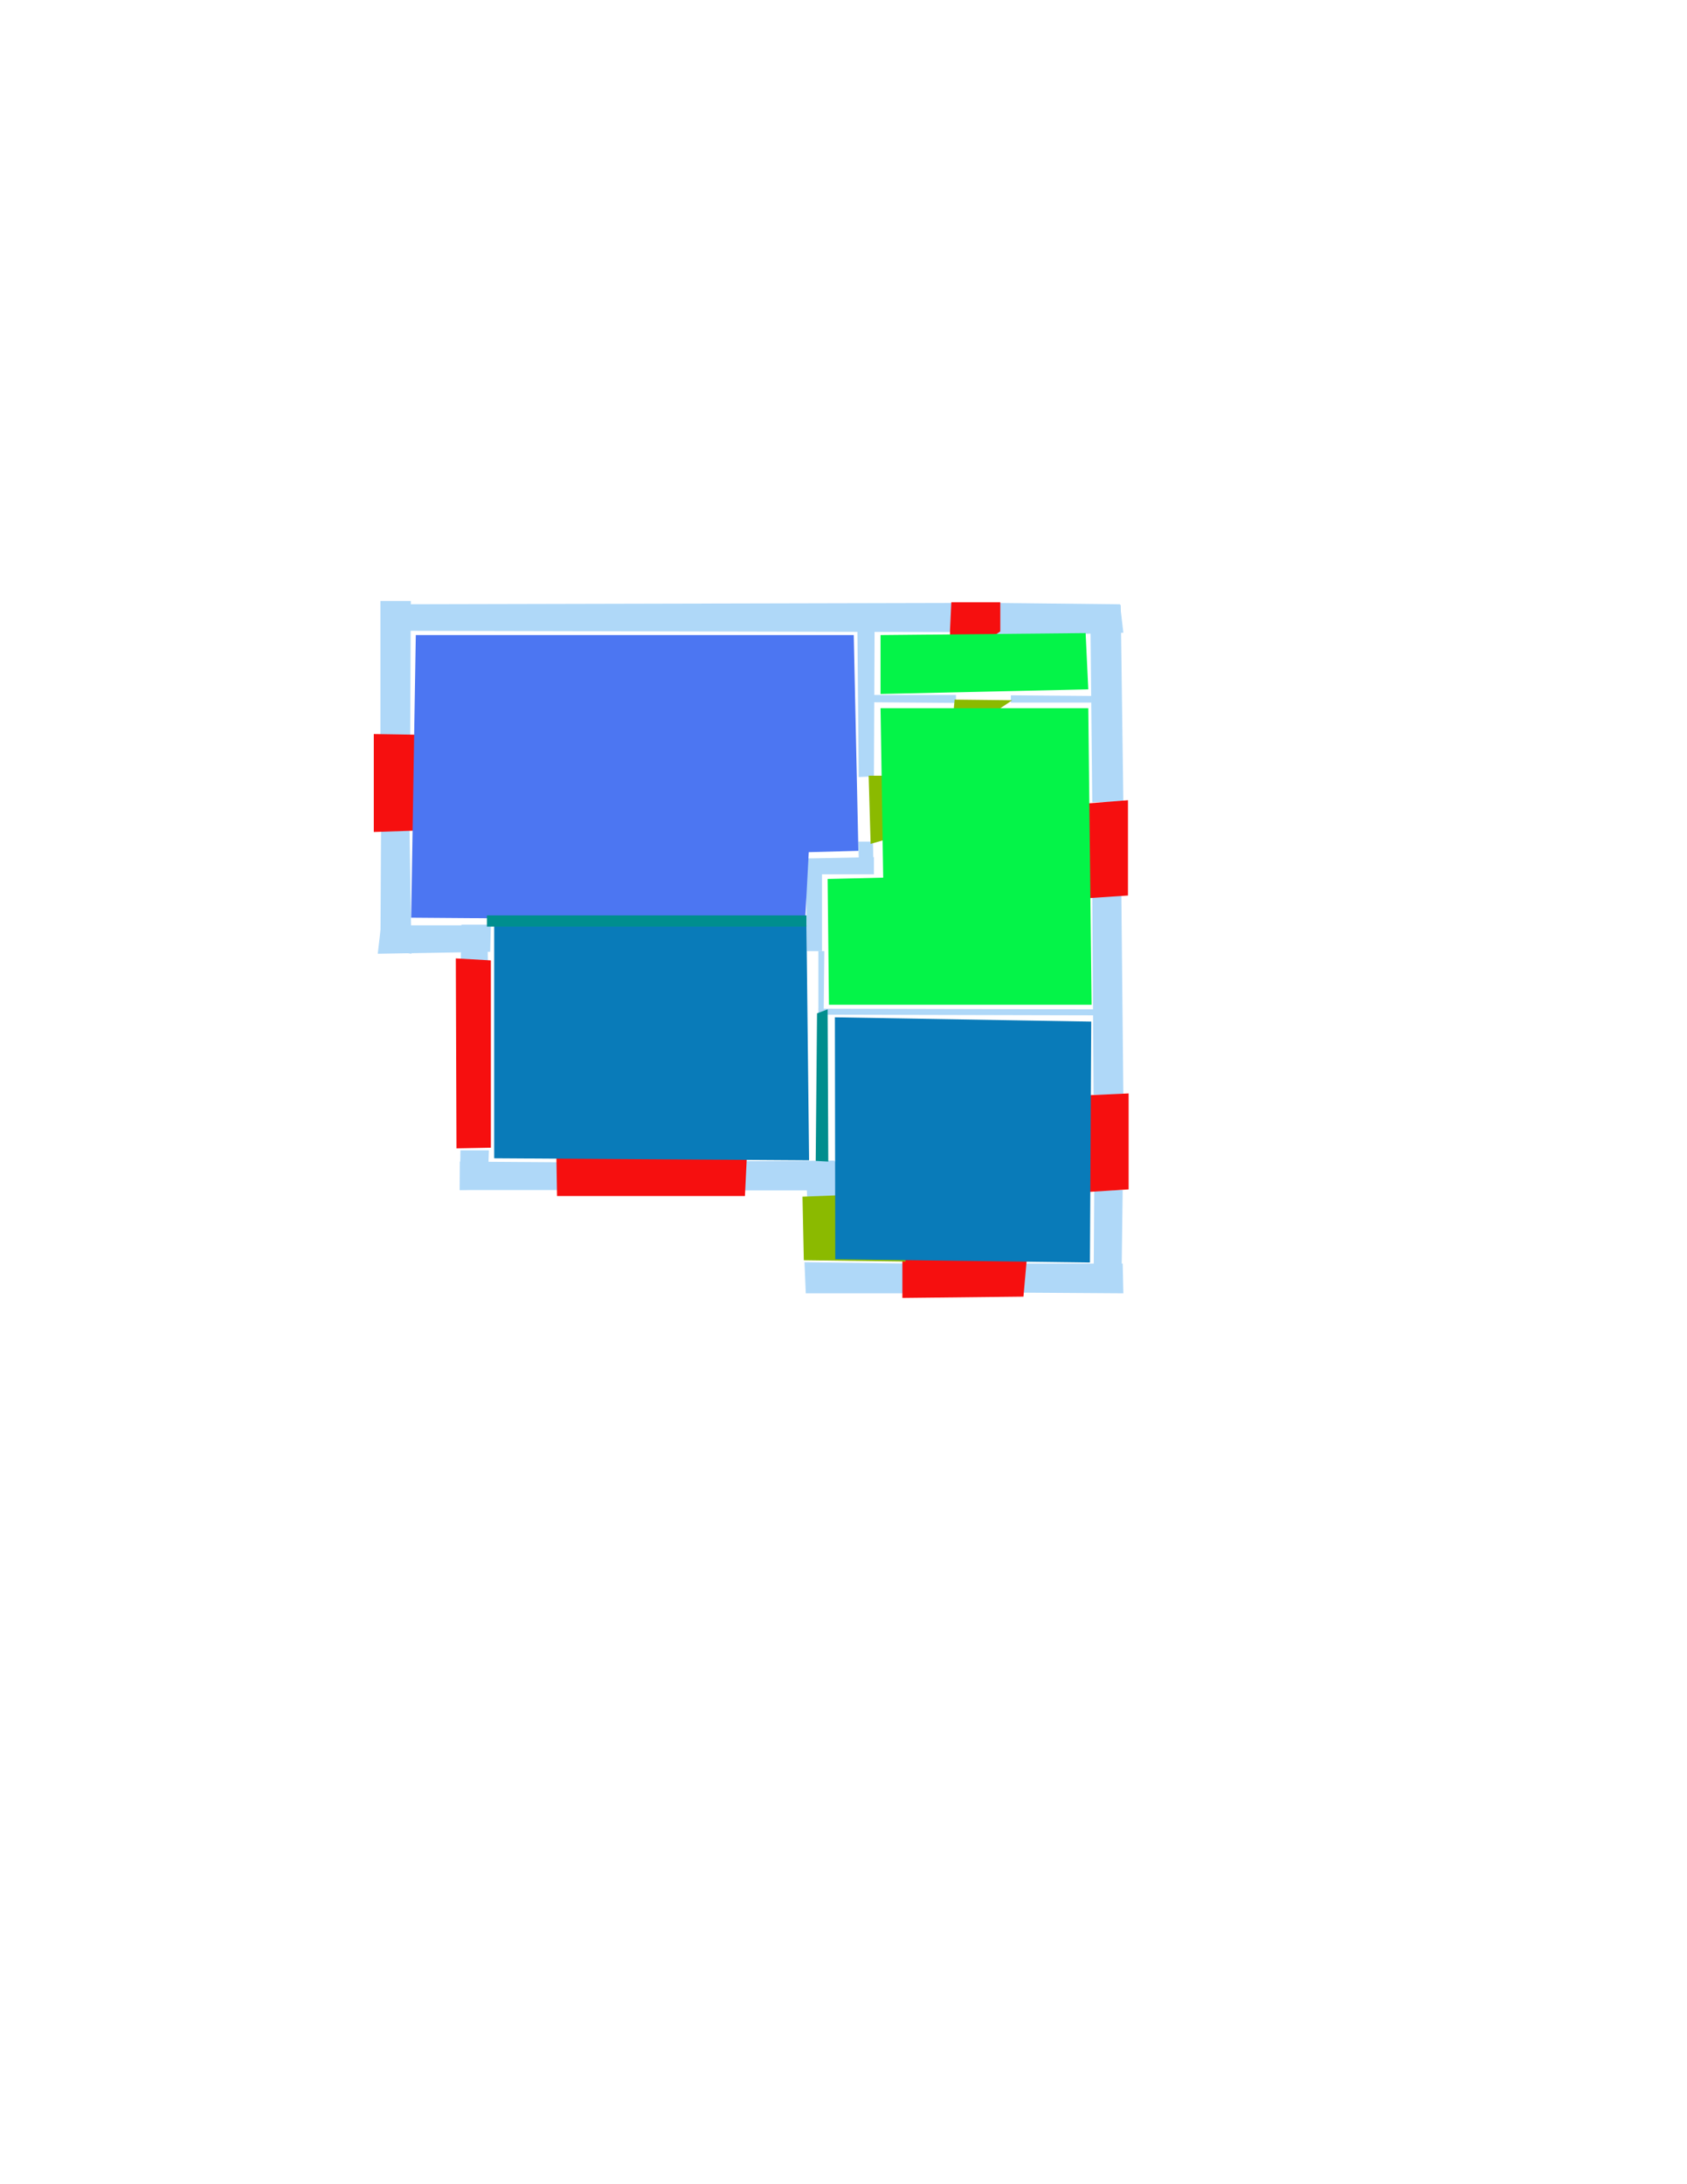 <ns0:svg xmlns:ns0="http://www.w3.org/2000/svg" version="1.1" width="2550" height="3300">
<ns0:width>2479</ns0:width>
<ns0:height>3508</ns0:height>
<ns0:nclasslabel>50</ns0:nclasslabel>
<ns0:nclassappear>5</ns0:nclassappear>
<ns0:class>Bidet-1</ns0:class>
<ns0:class>Bidet-2</ns0:class>
<ns0:class>Bidet-3</ns0:class>
<ns0:class>Bidet-4</ns0:class>
<ns0:class>Door</ns0:class>
<ns0:class>Door-1</ns0:class>
<ns0:class>Door-23</ns0:class>
<ns0:class>Oven-1</ns0:class>
<ns0:class>Oven-2</ns0:class>
<ns0:class>Oven-3</ns0:class>
<ns0:class>Oven-4</ns0:class>
<ns0:class>Parking</ns0:class>
<ns0:class>Roof</ns0:class>
<ns0:class>Room</ns0:class>
<ns0:class>Separation</ns0:class>
<ns0:class>Sink-1</ns0:class>
<ns0:class>Sink-11</ns0:class>
<ns0:class>Sink-12</ns0:class>
<ns0:class>Sink-13</ns0:class>
<ns0:class>Sink-14</ns0:class>
<ns0:class>Sink-2</ns0:class>
<ns0:class>Sink-3</ns0:class>
<ns0:class>Sink-4</ns0:class>
<ns0:class>Sink-5</ns0:class>
<ns0:class>Sink-6</ns0:class>
<ns0:class>Sofa-1</ns0:class>
<ns0:class>Sofa-3</ns0:class>
<ns0:class>Sofa-4</ns0:class>
<ns0:class>Sofa-5</ns0:class>
<ns0:class>Sofa-6</ns0:class>
<ns0:class>Sofa-7</ns0:class>
<ns0:class>Sofa-8</ns0:class>
<ns0:class>Sofa-9</ns0:class>
<ns0:class>Stairs-1</ns0:class>
<ns0:class>Table-1</ns0:class>
<ns0:class>Table-2</ns0:class>
<ns0:class>Table-3</ns0:class>
<ns0:class>Table-4</ns0:class>
<ns0:class>Table-5</ns0:class>
<ns0:class>Table-6</ns0:class>
<ns0:class>Table-7</ns0:class>
<ns0:class>Text</ns0:class>
<ns0:class>Tub-1</ns0:class>
<ns0:class>Tub-3</ns0:class>
<ns0:class>TV-1</ns0:class>
<ns0:class>TV-2</ns0:class>
<ns0:class>Wall</ns0:class>
<ns0:class>Wall-1</ns0:class>
<ns0:class>Wallieee</ns0:class>
<ns0:class>Window</ns0:class>
<ns0:polygon class="Wall" fill="#AFD8F8" id="0" transcription="" points="577,913 1441,911 1441,955 577,953 " />
<ns0:polygon class="Wall" fill="#AFD8F8" id="1" transcription="" points="1511,911 1503,961 1698,956 1693,913 " />
<ns0:polygon class="Wall" fill="#AFD8F8" id="2" transcription="" points="1651,1212 1698,1212 1694,914 1648,913 " />
<ns0:polygon class="Wall" fill="#AFD8F8" id="3" transcription="" points="1651,1352 1695,1353 1698,1655 1653,1654 " />
<ns0:polygon class="Wall" fill="#AFD8F8" id="4" transcription="" points="1654,1799 1697,1798 1695,1953 1653,1953 " />
<ns0:polygon class="Wall" fill="#AFD8F8" id="5" transcription="" points="1546,1909 1546,1953 1698,1954 1697,1909 " />
<ns0:polygon class="Wall" fill="#AFD8F8" id="6" transcription="" points="1369,1909 1368,1954 1218,1954 1216,1907 " />
<ns0:polygon class="Wall" fill="#AFD8F8" id="7" transcription="" points="1220,1808 1264,1808 1263,1755 1218,1756 " />
<ns0:polygon class="Wall" fill="#AFD8F8" id="8" transcription="" points="1124.5,1754.5 1125.5,1798.5 1263.5,1798.5 1261.5,1753.5 " />
<ns0:polygon class="Wall" fill="#AFD8F8" id="9" transcription="" points="844,1756 695,1755 695,1798 844,1798 " />
<ns0:polygon class="Wall" fill="#AFD8F8" id="10" transcription="" points="739,1738 737,1796 695,1798 696,1738 " />
<ns0:polygon class="Wall" fill="#AFD8F8" id="11" transcription="" points="737.5,1453 696.5,1452 697.5,1397 736.5,1397 " />
<ns0:polygon class="Wall" fill="#AFD8F8" id="12" transcription="" points="576,1253 619,1254 622,1441 575,1434 " />
<ns0:polygon class="Wall" fill="#AFD8F8" id="13" transcription="" points="575,1113 620,1115 621,908 575,908 " />
<ns0:polygon class="Wall" fill="#AFD8F8" id="14" transcription="" points="1297.5,1271.5 1319.5,1271.5 1320.5,1319.5 1298.5,1318.5 " />
<ns0:polygon class="Wall" fill="#AFD8F8" id="15" transcription="" points="1220,1297 1321,1295 1321,1321 1220,1321 " />
<ns0:polygon class="Wall" fill="#AFD8F8" id="16" transcription="" points="1219.5,1437 1242.5,1437 1242.5,1298 1218.5,1297 " />
<ns0:polygon class="Wall" fill="#AFD8F8" id="17" transcription="" points="1298,1174 1321,1173 1322,952 1296,953 " />
<ns0:polygon class="Wall" fill="#AFD8F8" id="18" transcription="" points="1445,1050 1445,1062 1320,1061 1319,1050 " />
<ns0:polygon class="Wall" fill="#AFD8F8" id="19" transcription="" points="1528,1050.5 1528,1061.5 1650,1061.5 1650,1051.5 " />
<ns0:polygon class="Wall" fill="#AFD8F8" id="20" transcription="" points="1238,1533 1237,1524 1653,1525 1653,1534 " />
<ns0:polygon class="Wall" fill="#AFD8F8" id="21" transcription="" points="1237,1437 1246,1437 1245,1534 1237,1535 " />
<ns0:polygon class="Window" fill="#f60f0f" id="22" transcription="" points="1438,910 1512,910 1512,954 1452,995 1436,973 1436,952 " />
<ns0:polygon class="Door" fill="#8BBA00" id="23" transcription="" points="1454,1109 1530,1058 1443,1057 1440,1089 " />
<ns0:polygon class="Window" fill="#f60f0f" id="24" transcription="" points="1705,1209 1705,1353 1645,1357 1611,1294 1622,1284 1609,1278 1642,1214 " />
<ns0:polygon class="Window" fill="#f60f0f" id="25" transcription="" points="1706,1652 1706,1797 1643,1801 1609,1734 1621,1728 1606,1718 1640,1655 " />
<ns0:polygon class="Window" fill="#f60f0f" id="26" transcription="" points="1364,1961 1547,1959 1552,1903 1364,1903 " />
<ns0:polygon class="Window" fill="#f60f0f" id="27" transcription="" points="842,1807 1126,1807 1129,1746 841,1746 " />
<ns0:polygon class="Window" fill="#f60f0f" id="28" transcription="" points="690,1735 742,1734 742,1451 689,1448 " />
<ns0:polygon class="Wall" fill="#AFD8F8" id="29" transcription="" points="576,1398 742,1398 741,1438 571,1441 " />
<ns0:polygon class="Window" fill="#f60f0f" id="30" transcription="" points="565,1109 628,1110 660,1173 648,1183 660,1187 628,1255 565,1257 " />
<ns0:polygon class="Door" fill="#8BBA00" id="31" transcription="" points="1416,1172 1313,1172 1316,1275 1368,1260 1400,1224 " />
<ns0:polygon class="Door" fill="#8BBA00" id="32" transcription="" points="1369,1906 1215,1904 1213,1808 1265,1806 1317,1813 1356,1850 " />
<ns0:polygon class="kitchen" fill="#4c76f2" id="33" transcription="" points="628.5,959.5 1290.5,959.5 1297.5,1285.5 1222.5,1287.5 1217,1391 621.5,1386.5 " />
<ns0:polygon class="Room" fill="#097bb9" id="34" transcription="" points="1262,1537 1649.5,1543.5 1647.5,1907.5 1262.5,1902.5 " />
<ns0:polygon class="livingRoom" fill="#04f448" id="35" transcription="" points="1650,1518 1253,1518 1251,1328 1335,1326 1331,1070 1645,1070 " />
<ns0:polygon class="livingRoom" fill="#04f448" id="36" transcription="" points="1331,959.5 1641,956.5 1645,1041.5 1331,1048.5 " />
<ns0:polygon class="Separation" fill="#008E8E" id="37" transcription="" points="1235,1531 1251,1525 1252,1755 1233,1754 " />
<ns0:polygon class="Room" fill="#097bb9" id="38" transcription="" points="747,1398 1219,1398 1223,1753 747,1750 " />
<ns0:polygon class="Separation" fill="#008E8E" id="39" transcription="" points="736,1383 1219,1383 1219,1400 736,1400 " />
<ns0:relation type="incident" objects="2,24" />
<ns0:relation type="incident" objects="3,24" />
<ns0:relation type="incident" objects="3,25" />
<ns0:relation type="incident" objects="4,25" />
<ns0:relation type="incident" objects="20,3" />
<ns0:relation type="incident" objects="5,4" />
<ns0:relation type="incident" objects="26,5" />
<ns0:relation type="incident" objects="6,26" />
<ns0:relation type="incident" objects="32,6" />
<ns0:relation type="incident" objects="7,32" />
<ns0:relation type="incident" objects="8,7" />
<ns0:relation type="incident" objects="27,8" />
<ns0:relation type="incident" objects="9,27" />
<ns0:relation type="incident" objects="11,28" />
<ns0:relation type="incident" objects="29,11" />
<ns0:relation type="incident" objects="12,29" />
<ns0:relation type="incident" objects="30,12" />
<ns0:relation type="incident" objects="13,30" />
<ns0:relation type="incident" objects="0,13" />
<ns0:relation type="incident" objects="22,0" />
<ns0:relation type="incident" objects="1,22" />
<ns0:relation type="incident" objects="2,1" />
<ns0:relation type="incident" objects="17,0" />
<ns0:relation type="incident" objects="17,18" />
<ns0:relation type="incident" objects="18,23" />
<ns0:relation type="incident" objects="23,19" />
<ns0:relation type="incident" objects="19,2" />
<ns0:relation type="incident" objects="17,31" />
<ns0:relation type="incident" objects="31,14" />
<ns0:relation type="incident" objects="14,15" />
<ns0:relation type="incident" objects="15,16" />
<ns0:relation type="incident" objects="16,21" />
<ns0:relation type="incident" objects="21,20" />
<ns0:relation type="incident" objects="28,10" />
<ns0:relation type="incident" objects="9,10" />
<ns0:relation type="incident" objects="10,28" />
<ns0:relation type="incident" objects="29,39" />
<ns0:relation type="incident" objects="39,11" />
<ns0:relation type="incident" objects="39,16" />
<ns0:relation type="incident" objects="37,20" />
<ns0:relation type="incident" objects="37,7" />
<ns0:relation type="incident" objects="37,8" />
<ns0:relation type="incident" objects="37,21" />
<ns0:relation type="neighbour" objects="33,38" />
<ns0:relation type="neighbour" objects="38,34" />
<ns0:relation type="neighbour" objects="34,35" />
<ns0:relation type="neighbour" objects="35,38" />
<ns0:relation type="neighbour" objects="35,36" />
<ns0:relation type="neighbour" objects="35,33" />
<ns0:relation type="neighbour" objects="33,36" />
<ns0:relation type="access" objects="34,32,34" />
<ns0:relation type="access" objects="33,31,35" />
<ns0:relation type="access" objects="35,23,36" />
<ns0:relation type="access" objects="38,37,34" />
<ns0:relation type="access" objects="38,39,33" />
<ns0:relation type="outerP" objects="0,22,1,2,24,3,25,4,5,26,6,32,7,8,27,9,10,28,11,29,12,30,13" />
<ns0:relation type="surround" objects="0,13,30,12,29,39,16,15,14,31,17,0,33" />
<ns0:relation type="surround" objects="0,22,1,2,19,23,18,17,0,36" />
<ns0:relation type="surround" objects="18,23,19,2,24,3,20,21,16,15,14,31,17,18,35" />
<ns0:relation type="surround" objects="39,16,21,37,8,27,9,10,28,11,39,38" />
<ns0:relation type="surround" objects="20,3,25,4,5,26,6,32,7,37,20,34" />
</ns0:svg>